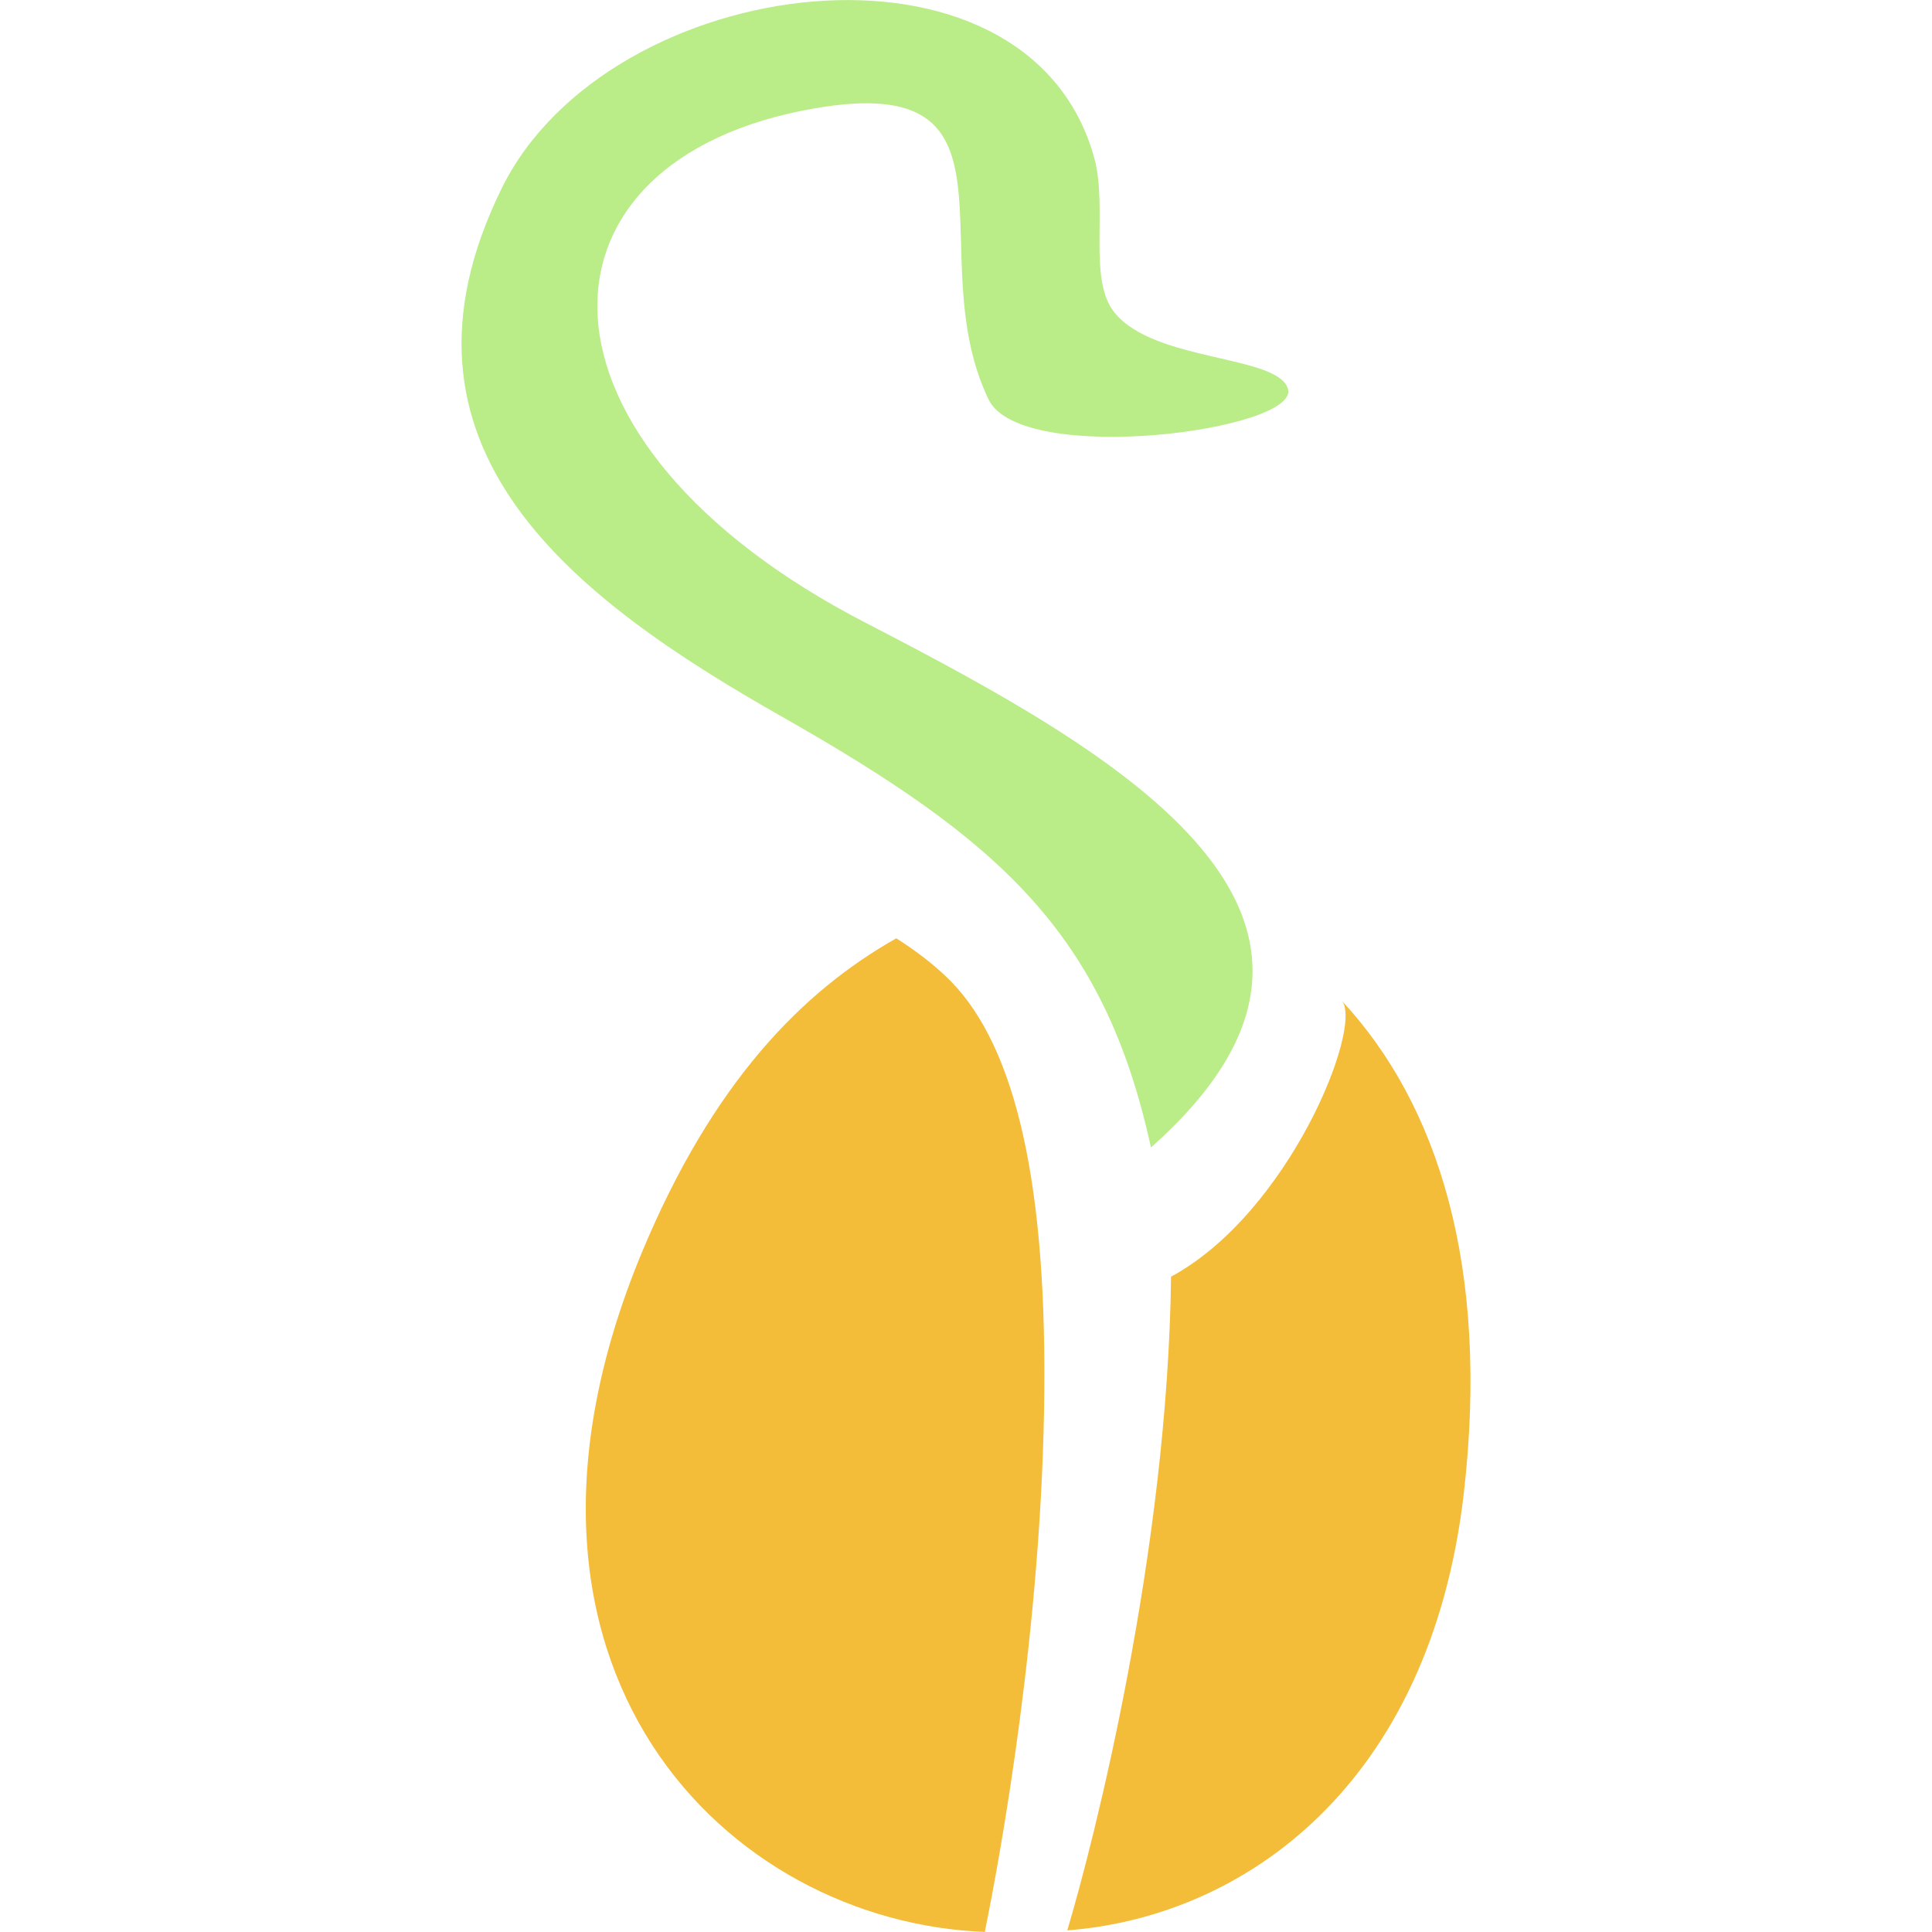 <!DOCTYPE svg PUBLIC "-//W3C//DTD SVG 1.1//EN" "http://www.w3.org/Graphics/SVG/1.1/DTD/svg11.dtd">
<!-- Uploaded to: SVG Repo, www.svgrepo.com, Transformed by: SVG Repo Mixer Tools -->
<svg height="800px" width="800px" version="1.1" id="Layer_1" xmlns="http://www.w3.org/2000/svg" xmlns:xlink="http://www.w3.org/1999/xlink" viewBox="0 0 246 471.1" enable-background="new 0 0 246 471.1" xml:space="preserve" fill="#000000">
<g id="SVGRepo_bgCarrier" stroke-width="0"/>
<g id="SVGRepo_tracerCarrier" stroke-linecap="round" stroke-linejoin="round"/>
<g id="SVGRepo_iconCarrier"> <g> <path fill="#baec88" d="M168.1,279.8c63.1-56-7-95.6-69.5-127.9C12.9,107.7,14,38.8,86.2,26.4c53.4-9.2,25.3,35.7,42.3,71 c8,16.5,76,7.5,73-2.6c-2.5-8.3-32.6-6.5-42.3-18.6c-6.5-8-1.6-25.4-4.9-37.6C138.2-20.2,35.8-7,9.8,45.9 c-31.2,63.4,17.6,100.1,68.4,128.9C131.2,204.9,156.7,227.5,168.1,279.8z"/> <path fill="#f3bc39" d="M106,228.8c-22.8,12.9-44.8,35-62.2,77C2.1,406.7,64.5,468.9,128,471.1l-0.4-0.1l0.4-2 c3.2-16,13.7-72.6,14.1-130.5c0.4-53.4-8-85.5-24.2-100.6C114.4,234.6,110.4,231.6,106,228.8z"/> <path fill="#f3bc39" d="M214.7,244.1c5.1,6.5-13,51.7-41.7,67.2c-0.8,66.9-18.7,137.3-25.3,159.4c43.1-3.3,88.5-35.4,96.7-106.7 C250.7,308.9,238.1,269.3,214.7,244.1z"/> </g> </g>
</svg>